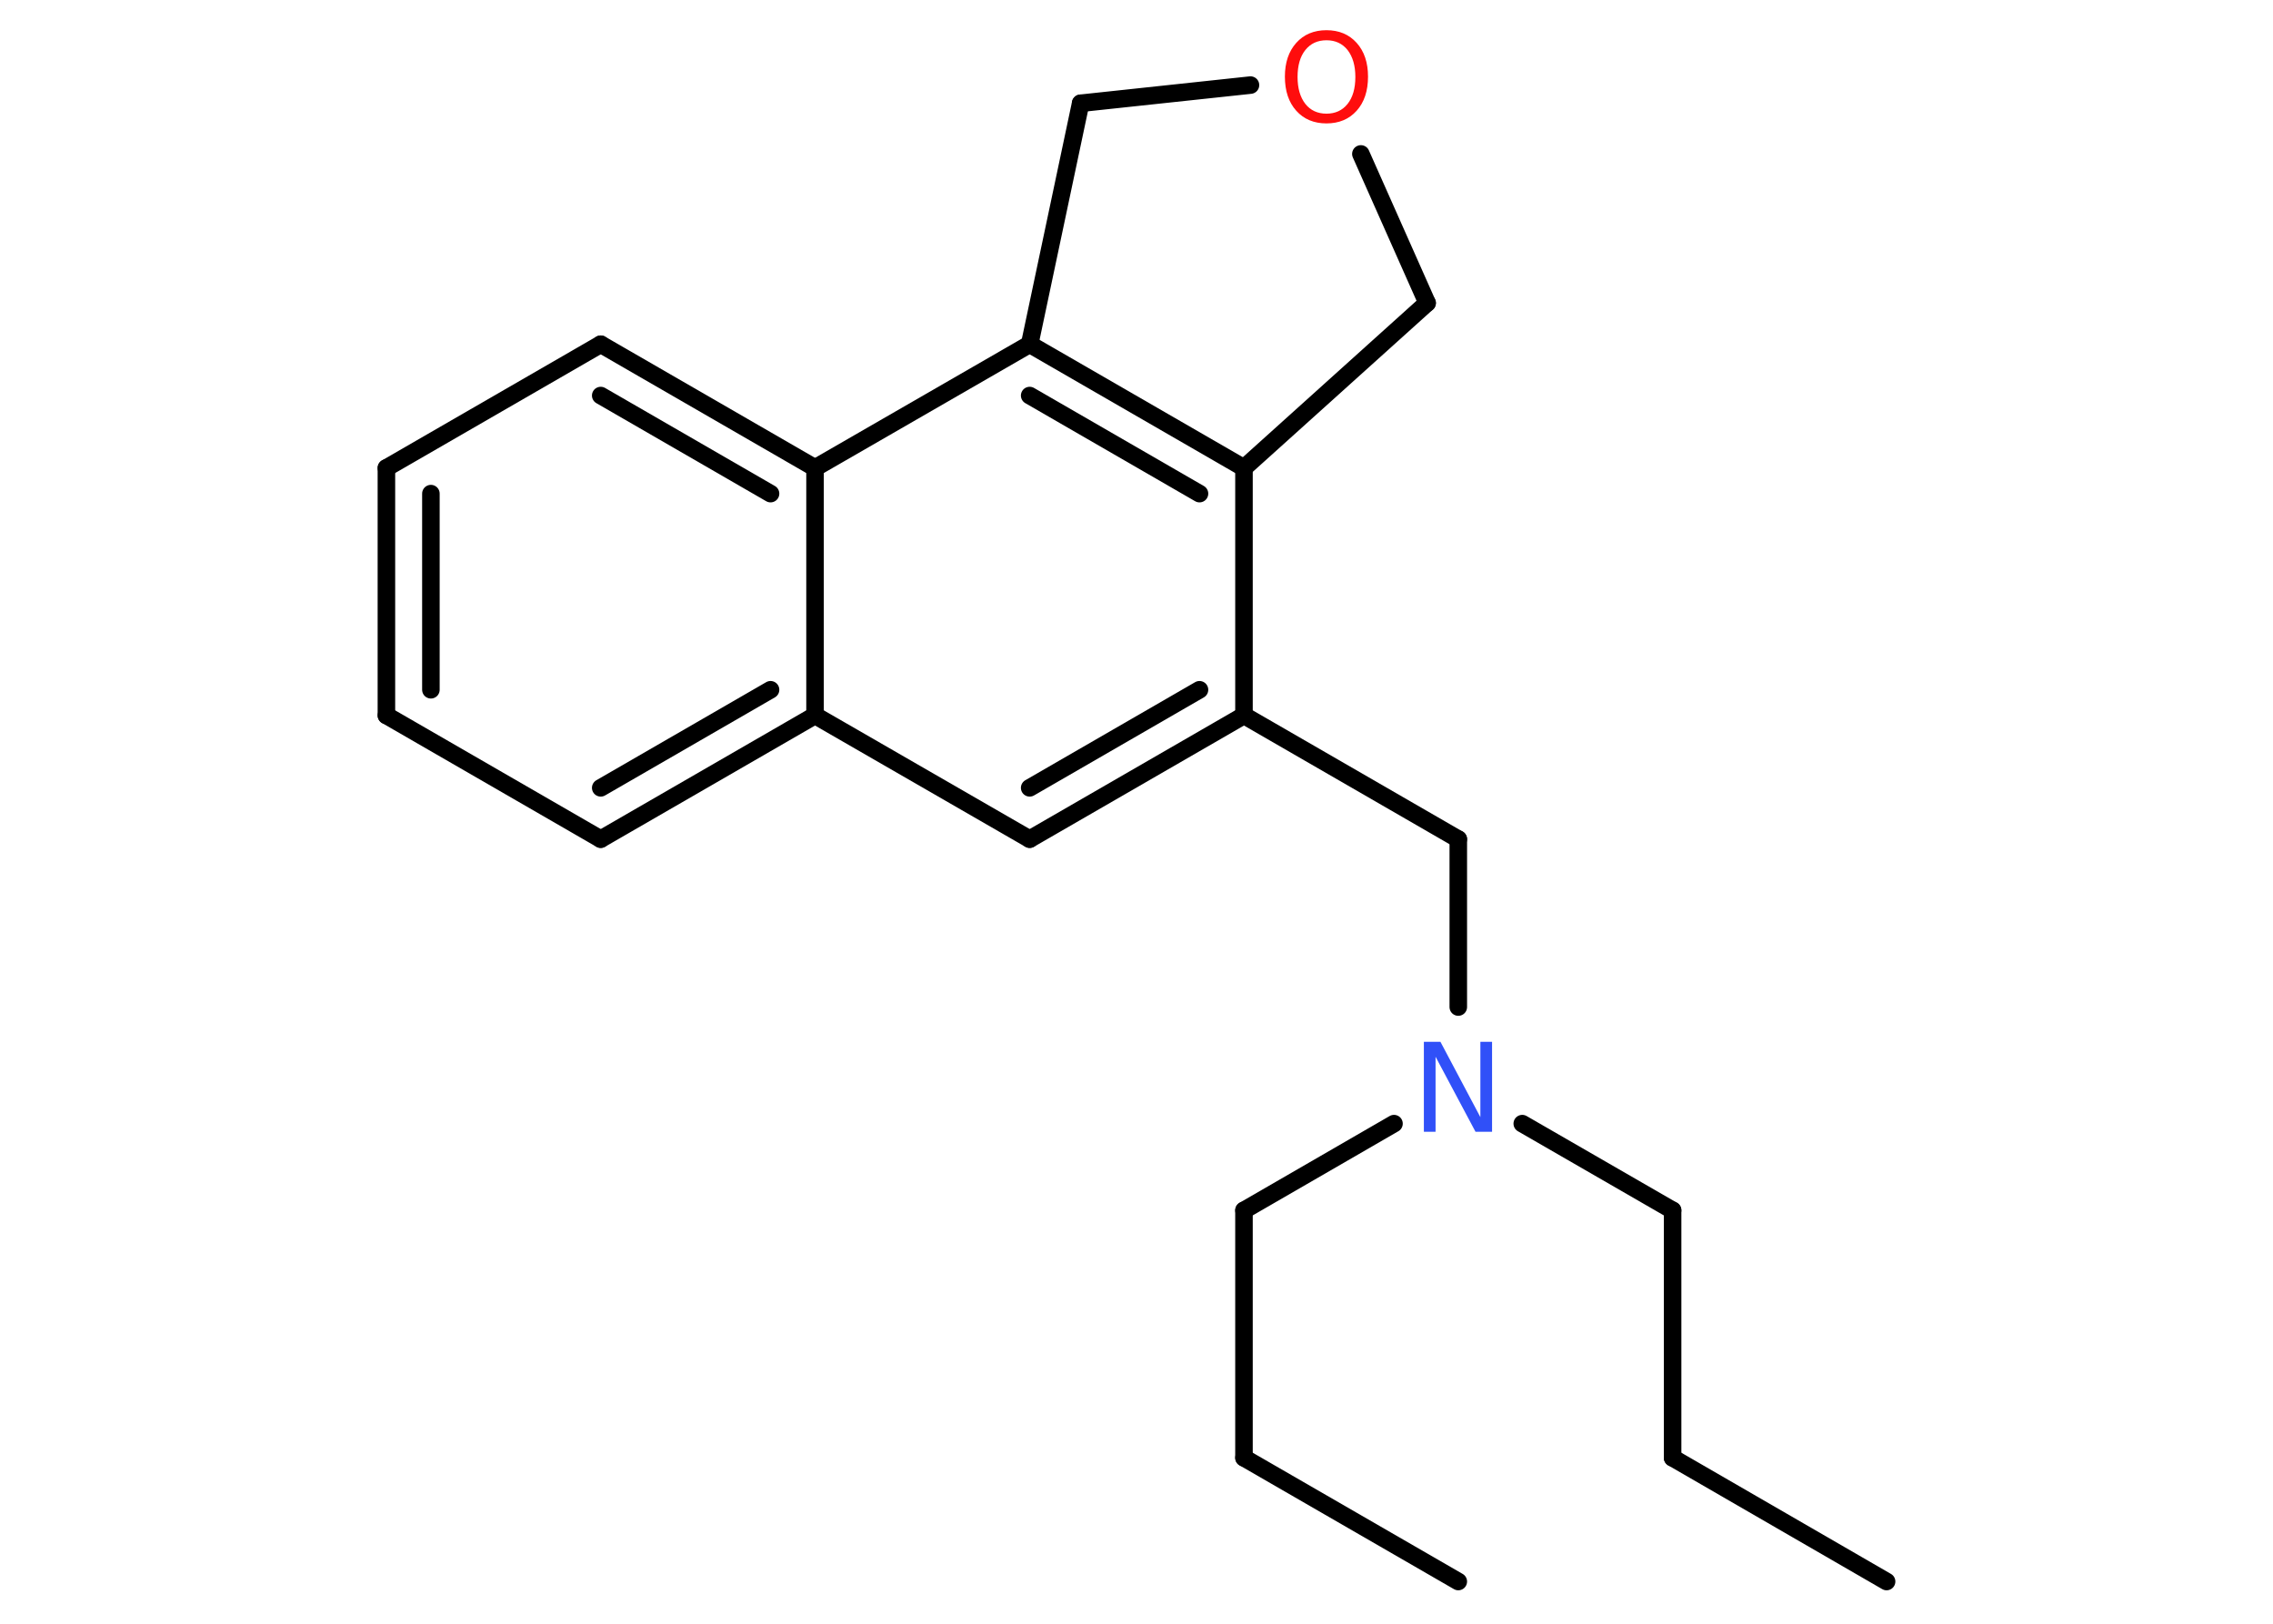 <?xml version='1.0' encoding='UTF-8'?>
<!DOCTYPE svg PUBLIC "-//W3C//DTD SVG 1.1//EN" "http://www.w3.org/Graphics/SVG/1.1/DTD/svg11.dtd">
<svg version='1.2' xmlns='http://www.w3.org/2000/svg' xmlns:xlink='http://www.w3.org/1999/xlink' width='70.0mm' height='50.0mm' viewBox='0 0 70.0 50.0'>
  <desc>Generated by the Chemistry Development Kit (http://github.com/cdk)</desc>
  <g stroke-linecap='round' stroke-linejoin='round' stroke='#000000' stroke-width='.54' fill='#FF0D0D'>
    <rect x='.0' y='.0' width='70.0' height='50.0' fill='#FFFFFF' stroke='none'/>
    <g id='mol1' class='mol'>
      <line id='mol1bnd1' class='bond' x1='58.1' y1='48.7' x2='51.51' y2='44.89'/>
      <line id='mol1bnd2' class='bond' x1='51.51' y1='44.89' x2='51.51' y2='37.27'/>
      <line id='mol1bnd3' class='bond' x1='51.51' y1='37.27' x2='46.88' y2='34.6'/>
      <line id='mol1bnd4' class='bond' x1='42.93' y1='34.6' x2='38.31' y2='37.27'/>
      <line id='mol1bnd5' class='bond' x1='38.31' y1='37.27' x2='38.31' y2='44.89'/>
      <line id='mol1bnd6' class='bond' x1='38.31' y1='44.89' x2='44.91' y2='48.7'/>
      <line id='mol1bnd7' class='bond' x1='44.91' y1='31.01' x2='44.91' y2='25.84'/>
      <line id='mol1bnd8' class='bond' x1='44.91' y1='25.84' x2='38.31' y2='22.03'/>
      <g id='mol1bnd9' class='bond'>
        <line x1='31.71' y1='25.84' x2='38.31' y2='22.03'/>
        <line x1='31.71' y1='24.26' x2='36.94' y2='21.24'/>
      </g>
      <line id='mol1bnd10' class='bond' x1='31.71' y1='25.84' x2='25.1' y2='22.03'/>
      <g id='mol1bnd11' class='bond'>
        <line x1='18.5' y1='25.84' x2='25.1' y2='22.03'/>
        <line x1='18.5' y1='24.26' x2='23.73' y2='21.24'/>
      </g>
      <line id='mol1bnd12' class='bond' x1='18.5' y1='25.84' x2='11.9' y2='22.03'/>
      <g id='mol1bnd13' class='bond'>
        <line x1='11.9' y1='14.41' x2='11.9' y2='22.03'/>
        <line x1='13.27' y1='15.2' x2='13.27' y2='21.24'/>
      </g>
      <line id='mol1bnd14' class='bond' x1='11.9' y1='14.41' x2='18.5' y2='10.6'/>
      <g id='mol1bnd15' class='bond'>
        <line x1='25.1' y1='14.41' x2='18.5' y2='10.6'/>
        <line x1='23.73' y1='15.2' x2='18.5' y2='12.18'/>
      </g>
      <line id='mol1bnd16' class='bond' x1='25.1' y1='22.03' x2='25.1' y2='14.41'/>
      <line id='mol1bnd17' class='bond' x1='25.1' y1='14.41' x2='31.71' y2='10.6'/>
      <g id='mol1bnd18' class='bond'>
        <line x1='38.31' y1='14.41' x2='31.71' y2='10.6'/>
        <line x1='36.94' y1='15.2' x2='31.71' y2='12.18'/>
      </g>
      <line id='mol1bnd19' class='bond' x1='38.31' y1='22.03' x2='38.31' y2='14.41'/>
      <line id='mol1bnd20' class='bond' x1='38.31' y1='14.41' x2='43.95' y2='9.33'/>
      <line id='mol1bnd21' class='bond' x1='43.95' y1='9.33' x2='41.91' y2='4.74'/>
      <line id='mol1bnd22' class='bond' x1='38.51' y1='2.62' x2='33.28' y2='3.18'/>
      <line id='mol1bnd23' class='bond' x1='31.71' y1='10.6' x2='33.28' y2='3.18'/>
      <path id='mol1atm4' class='atom' d='M43.86 32.08h.5l1.23 2.32v-2.32h.36v2.77h-.51l-1.23 -2.31v2.31h-.36v-2.77z' stroke='none' fill='#3050F8'/>
      <path id='mol1atm20' class='atom' d='M40.85 1.24q-.41 .0 -.65 .3q-.24 .3 -.24 .83q.0 .52 .24 .83q.24 .3 .65 .3q.41 .0 .65 -.3q.24 -.3 .24 -.83q.0 -.52 -.24 -.83q-.24 -.3 -.65 -.3zM40.85 .93q.58 .0 .93 .39q.35 .39 .35 1.04q.0 .66 -.35 1.05q-.35 .39 -.93 .39q-.58 .0 -.93 -.39q-.35 -.39 -.35 -1.05q.0 -.65 .35 -1.04q.35 -.39 .93 -.39z' stroke='none'/>
    </g>
  </g>
</svg>
